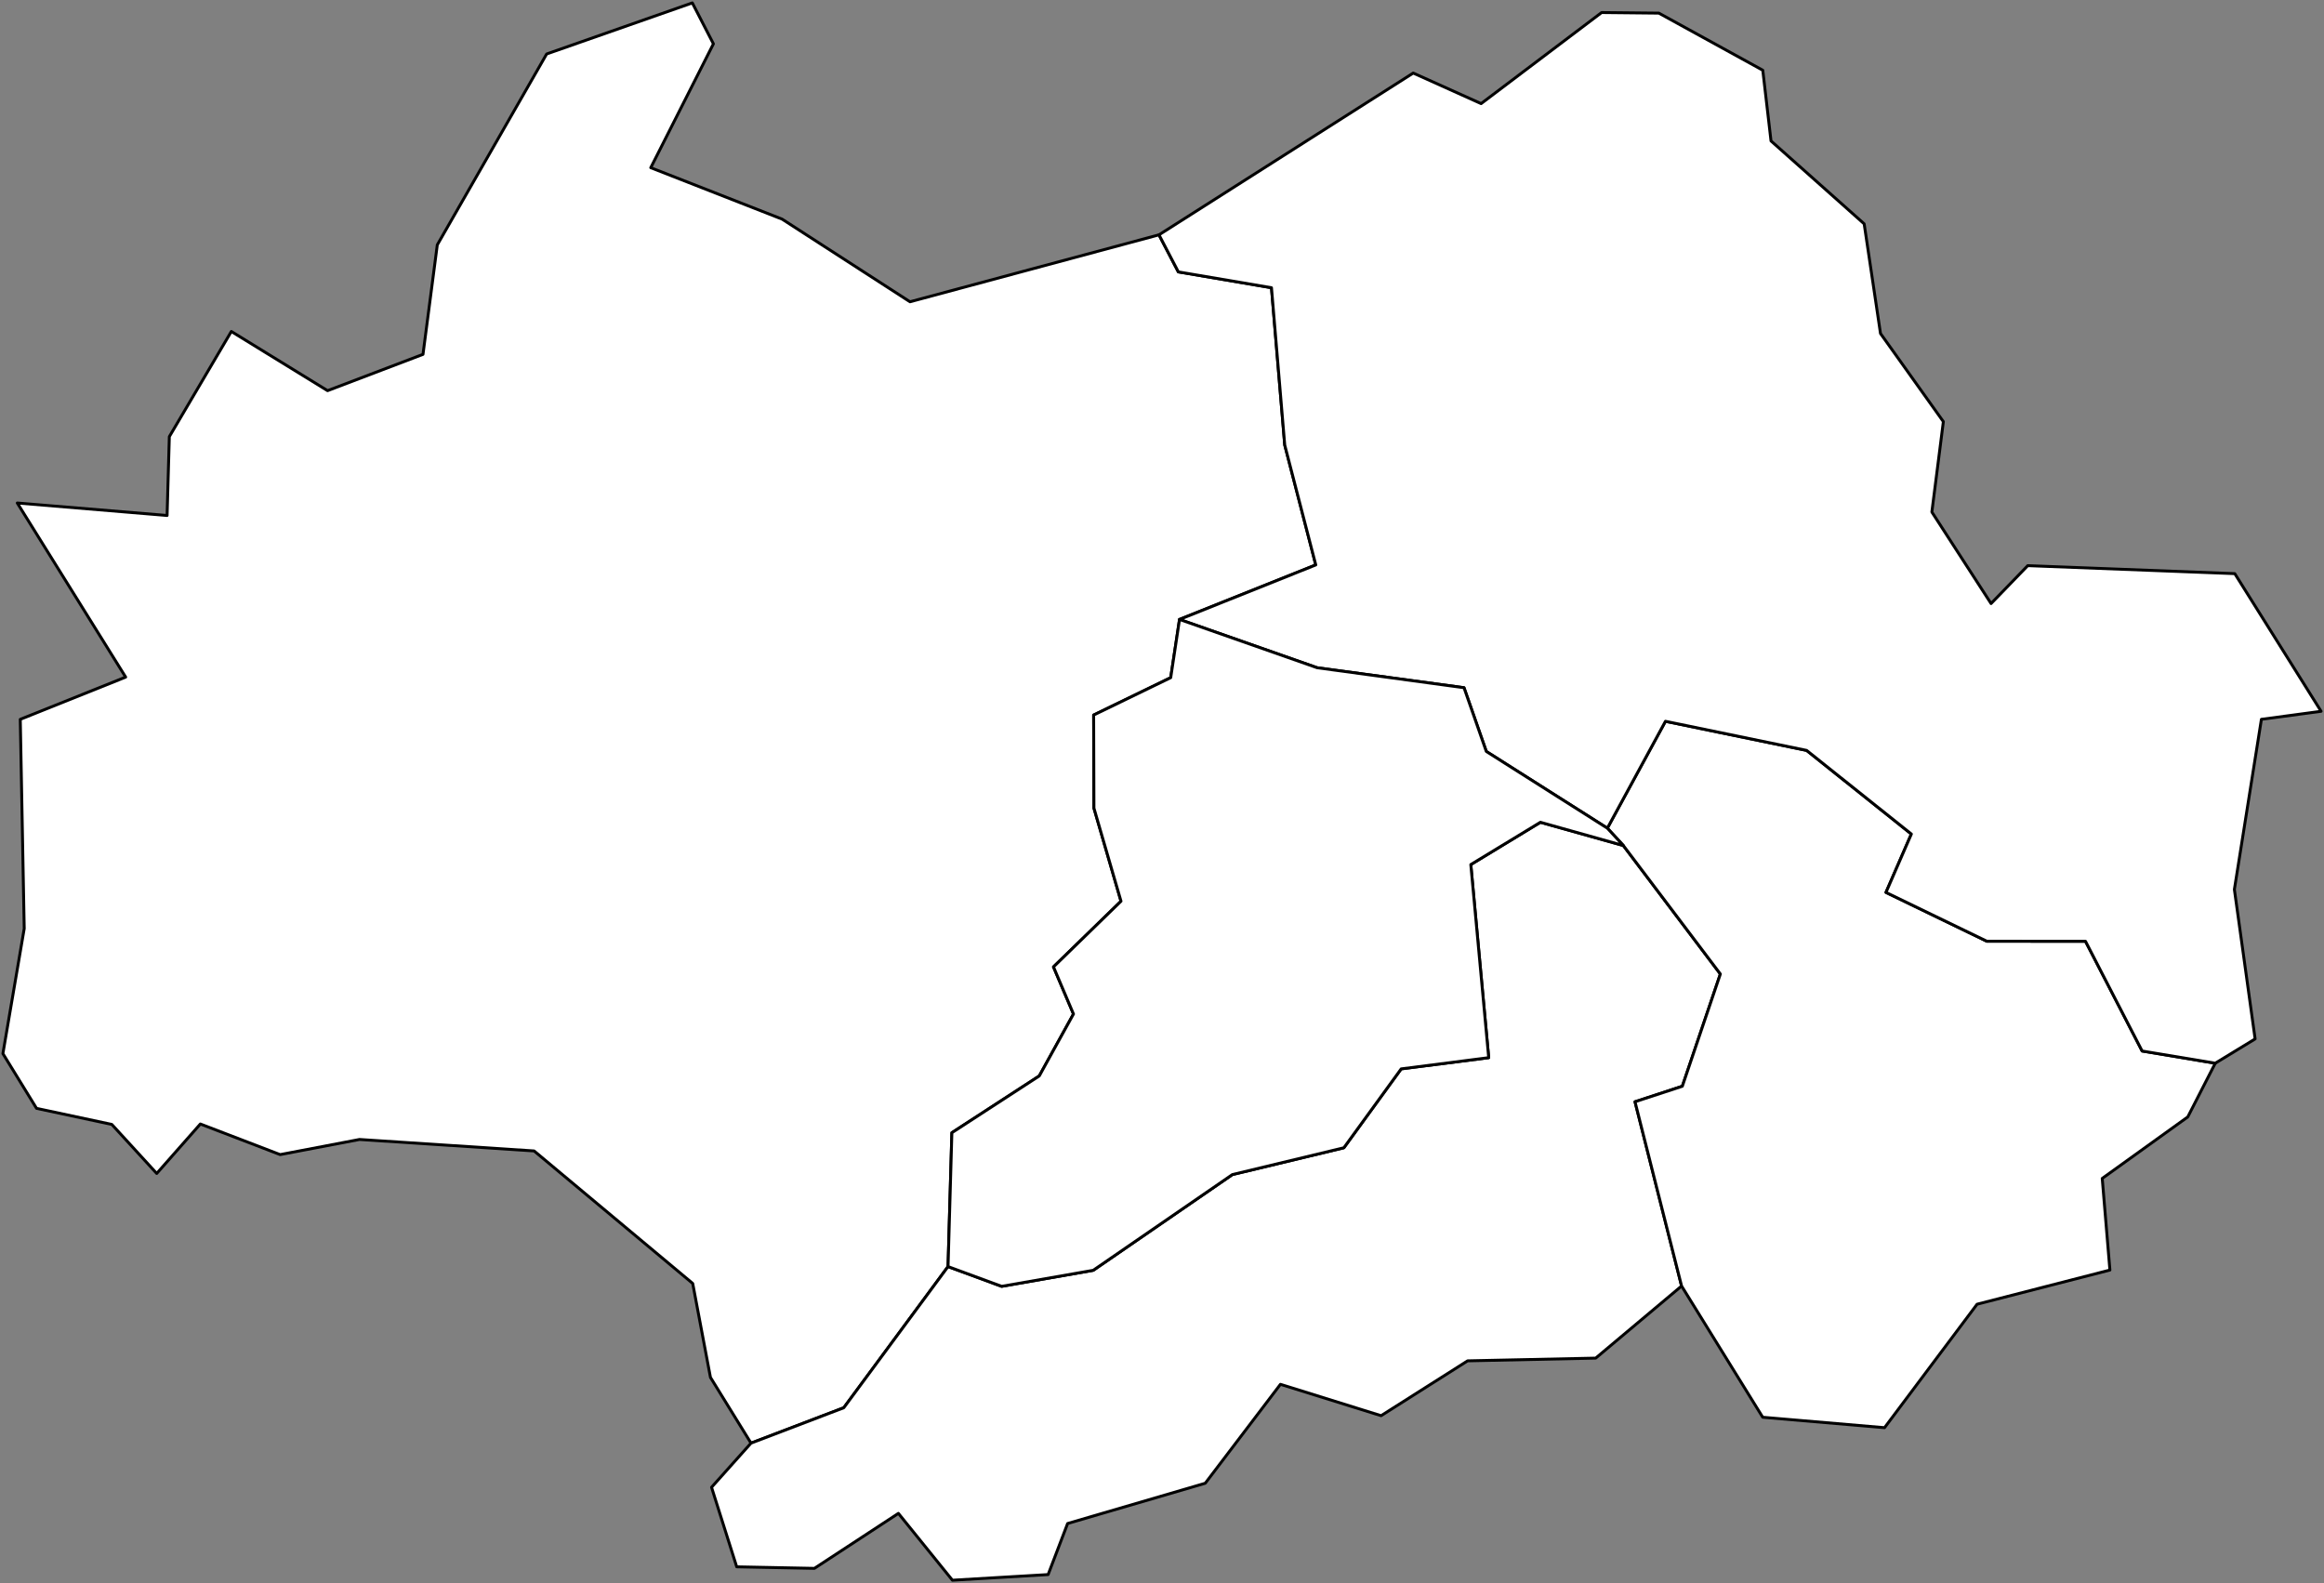 <?xml version="1.0"?>
<svg xmlns="http://www.w3.org/2000/svg" version="1.2" baseProfile="tiny" width="800" height="545" viewBox="0 0 800 545" stroke-linecap="round" stroke-linejoin="round">
<rect x="0" y="0" width="800" height="545" fill="#808080" stroke="none"/>
<path stroke="#000000" fill="#FFFFFF" d="M 398.97 80.84 405.63 93.6 437.69 99.05 442.25 153.19 452.94 194.48 406.03 213.25 403 233.29 376.47 246.16 376.57 278.2 385.89 310.25 362.65 332.86 369.53 349.08 357.76 370.4 327.67 389.95 326.35 436.03 290.46 484.63 258.53 496.81 244.56 474.17 238.46 441.84 183.86 396.22 123.75 392.27 96.44 397.48 68.97 386.94 53.95 403.97 38.49 387.09 12.58 381.56 1 362.71 8.34 319.67 6.98 247.64 43.26 233.1 5.95 173.16 57.52 177.46 58.29 150.32 79.63 114.11 112.76 134.49 145.61 121.99 150.53 84.3 188.18 18.58 238.32 1 245.58 15.09 224.01 57.73 269.23 75.44 313.25 103.89 398.97 80.84 Z" id="광산구"/>
<path stroke="#000000" fill="#FFFFFF" d="M 558.81 291.08 592.21 335.31 579.12 373.95 562.83 379.29 578.86 442.72 549.3 467.54 505.2 468.48 475.42 487.36 440.77 476.56 414.89 510.62 367.51 524.48 360.8 542.06 327.86 544 309.26 520.99 280.35 539.92 253.6 539.39 244.94 512.01 258.53 496.81 290.46 484.63 326.35 436.03 344.8 442.83 376.33 437.31 424.22 404.36 462.6 395.13 482.33 367.97 512.46 364.11 506.3 297.63 530.26 283.07 558.81 291.08 Z" id="남구"/>
<path stroke="#000000" fill="#FFFFFF" d="M 762.57 366.02 753.1 384.52 723.66 405.68 726.3 437.23 680.57 448.99 648.72 491.49 606.79 487.9 578.86 442.72 562.83 379.29 579.12 373.95 592.21 335.31 558.81 291.08 553.3 285.11 573.3 248.31 621.9 258.33 657.96 287.12 649.22 307.22 683.93 324.02 717.91 324.05 737.4 361.82 762.57 366.02 Z" id="동구"/>
<path stroke="#000000" fill="#FFFFFF" d="M 762.57 366.02 737.4 361.82 717.91 324.05 683.93 324.02 649.22 307.22 657.96 287.12 621.9 258.33 573.3 248.31 553.3 285.11 511.63 258.69 503.96 236.75 453.42 229.88 406.03 213.25 452.94 194.48 442.25 153.19 437.69 99.05 405.63 93.6 398.97 80.84 486.48 25.15 509.85 35.67 551.33 4.32 571.04 4.52 606.81 24.18 609.64 48.52 641.71 77.06 647.33 114.81 668.97 145.15 665.01 176.27 685.39 207.78 698.03 194.73 769.29 197.48 799 244.87 778.45 247.63 769.15 306.2 776.29 357.66 762.57 366.02 Z" id="북구"/>
<path stroke="#000000" fill="#FFFFFF" d="M 553.3 285.11 558.81 291.08 530.26 283.07 506.3 297.63 512.46 364.11 482.33 367.97 462.6 395.13 424.22 404.36 376.33 437.31 344.8 442.83 326.35 436.03 327.67 389.95 357.76 370.4 369.53 349.08 362.65 332.86 385.89 310.25 376.57 278.2 376.47 246.16 403 233.29 406.03 213.25 453.42 229.88 503.96 236.75 511.63 258.69 553.3 285.11 Z" id="서구"/>
</svg>